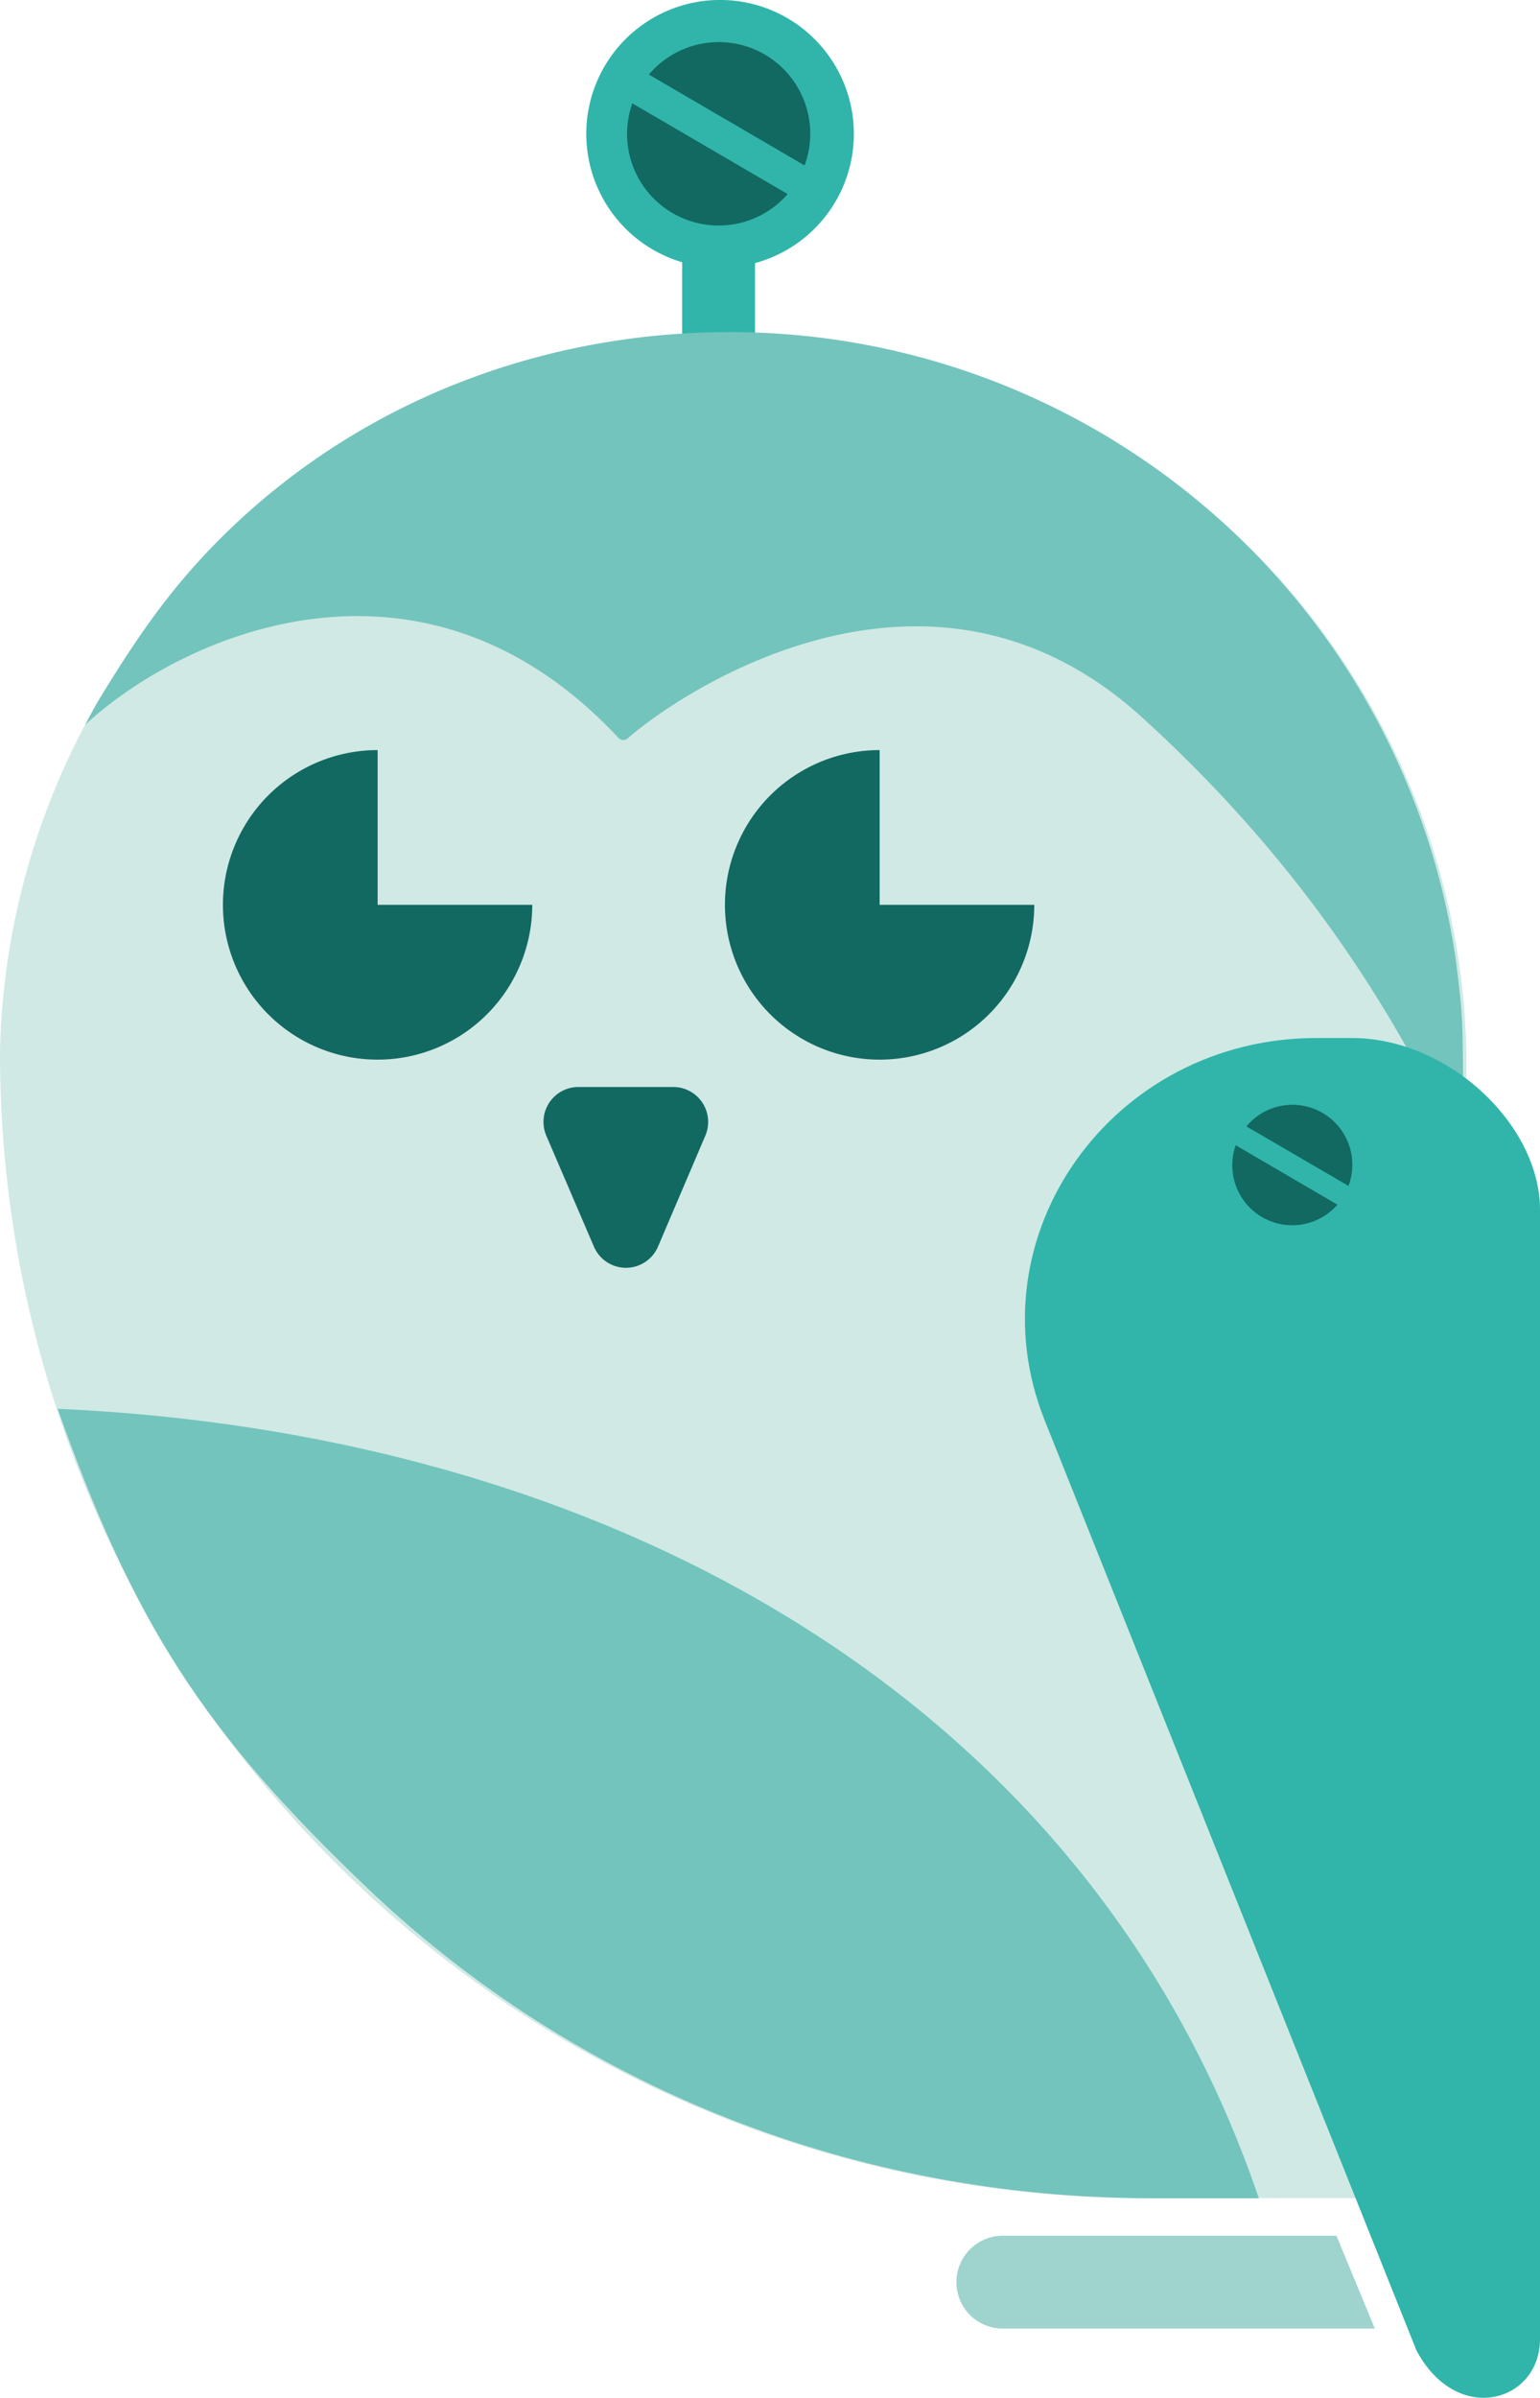 <svg xmlns="http://www.w3.org/2000/svg" viewBox="0 0 331.86 516.33"><defs><style>.cls-1{fill:#d0e9e5;}.cls-2{fill:#31b5aa;}.cls-3{fill:#126962;}.cls-4{fill:#9ed4cd;}.cls-5{fill:#73c4bc;}</style></defs><title>Element 4</title><g id="Ebene_2" data-name="Ebene 2"><g id="Ebene_1-2" data-name="Ebene 1"><path class="cls-1" d="M316,226.68v-.18A158,158,0,0,0,47.46,117.23,157.16,157.16,0,0,0,0,226.5v.18A246.61,246.61,0,0,0,246.6,473.33H316Z"/><path class="cls-2" d="M184,28.83a28.83,28.83,0,1,0-37,27.64v62.12H162.7V56.66A28.83,28.83,0,0,0,184,28.83Z"/><path class="cls-3" d="M141.78,268.48,152,244.54a7.52,7.52,0,0,0-6.91-10.47H124.63a7.52,7.52,0,0,0-6.91,10.47L128,268.48A7.51,7.51,0,0,0,141.78,268.48Z"/><path class="cls-4" d="M288,481.43h-71.9a10,10,0,0,0-10,10h0a10,10,0,0,0,10,10h80.17Z"/><path class="cls-3" d="M173.38,35.63a19.72,19.72,0,0,0-33.55-19.58Z"/><path class="cls-3" d="M136.26,22.25a19.73,19.73,0,0,0,33.48,19.54Z"/><path class="cls-5" d="M248.36,473.36h22.91c-35.95-105.7-137.52-164.52-258.85-170,16.5,46.36,31.32,69.41,66.52,103C124.19,449.57,184.36,473.36,248.36,473.36Z"/><path class="cls-5" d="M133.28,158.9a1.45,1.45,0,0,0,2,.1c7.7-7,63.17-47.73,110.76-4.58,46.29,42,61.87,81.79,68.32,91.72a.56.56,0,0,0,1-.3c0-6.11-.08-21.29-.28-25.63-.24-5.46-1.46-14.17-1.46-14.17A158.08,158.08,0,0,0,157.38,71.51c-41.57,0-81.27,15.55-110.52,45.08C35,128.58,27.92,140,21.71,150.05c-1.77,2.87-2.24,4.1-3.4,6.07C38.89,136.94,90.81,113.41,133.28,158.9Z"/><path class="cls-2" d="M331.86,260.49V503.7c0,13.55-17.87,18.84-26.63,2.42l-80.1-200.25c-15.87-39.67,14.48-82.35,58.56-82.35h7.6C312.18,223.52,331.86,242.24,331.86,260.49Z"/><path class="cls-3" d="M290.59,255.37a12.91,12.91,0,0,0-22-12.82Z"/><path class="cls-3" d="M266.29,246.61a12.92,12.92,0,0,0,21.92,12.8Z"/><path class="cls-3" d="M81.38,161.52a33.33,33.33,0,1,0,33.32,33.32H81.38Z"/><path class="cls-3" d="M189.56,161.52a33.33,33.33,0,1,0,33.32,33.32H189.56Z"/></g></g></svg>